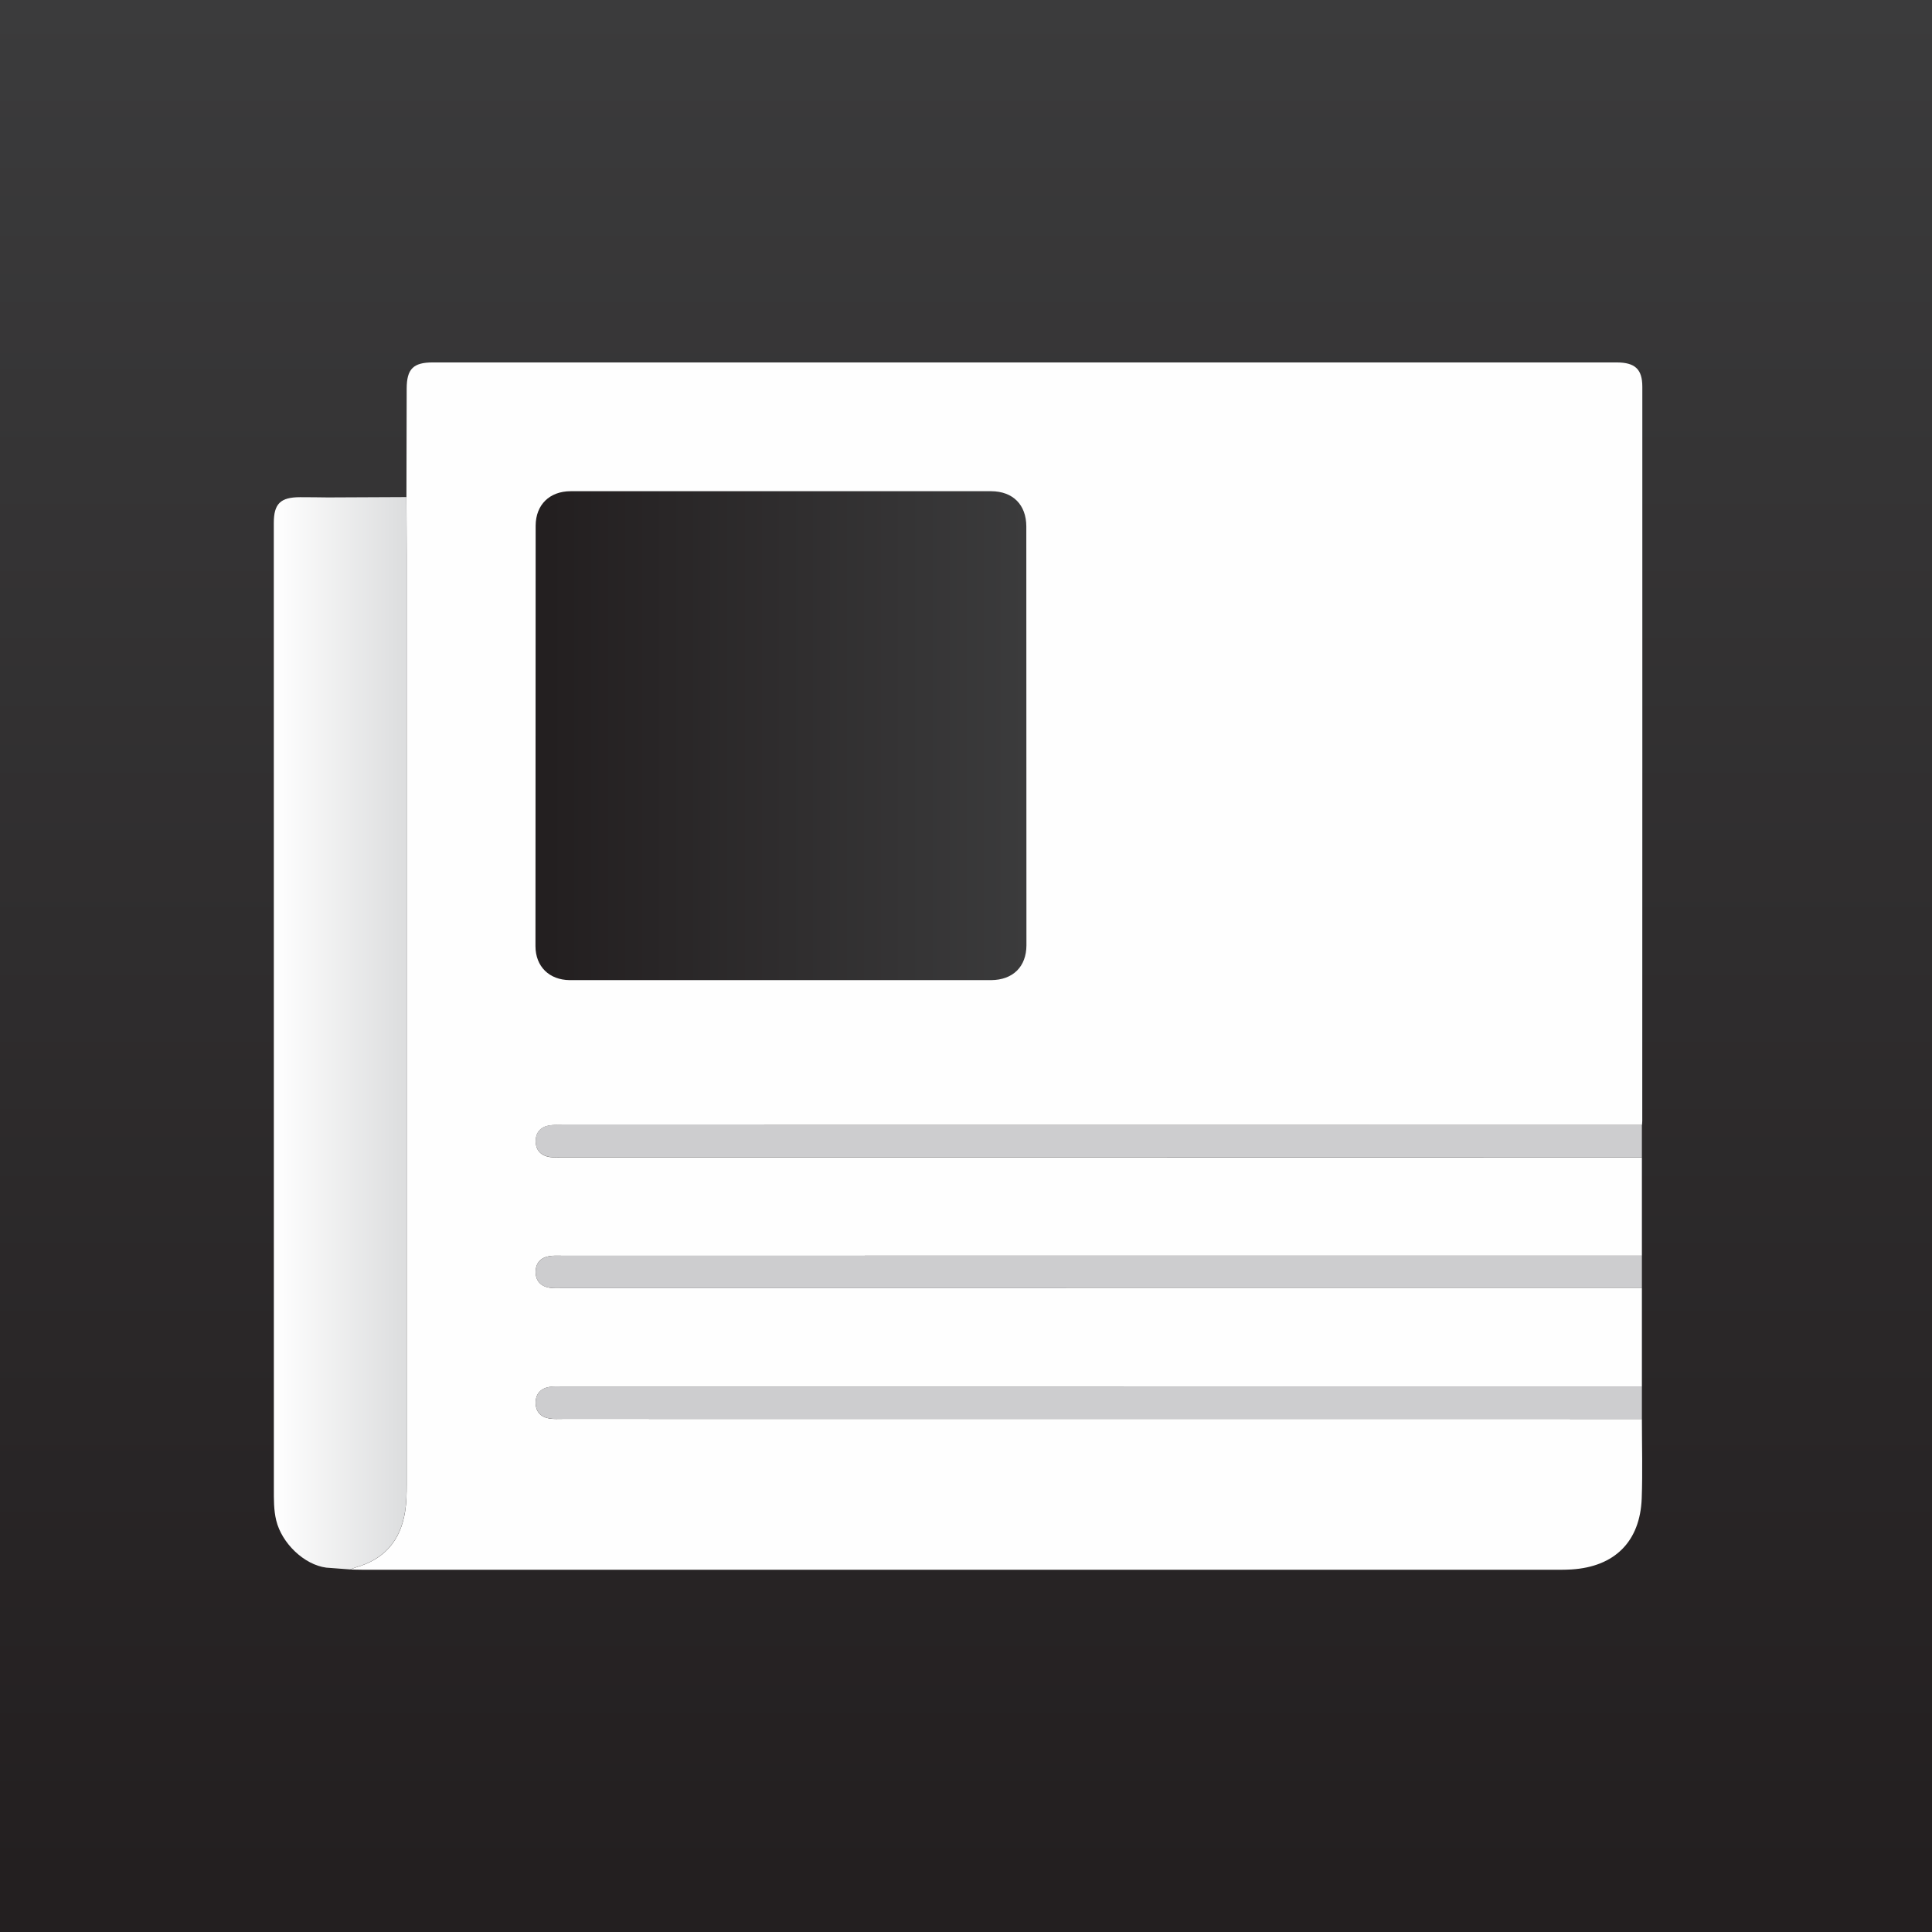 <?xml version="1.0" encoding="UTF-8"?>
<svg id="Layer_1" data-name="Layer 1" xmlns="http://www.w3.org/2000/svg" xmlns:xlink="http://www.w3.org/1999/xlink" viewBox="0 0 32 32">
  <rect x="0" y="0" width="32" height="32" fill="#808080" stroke="none"/>
  <defs>
    <style>
      .cls-1 {
        fill: url(#linear-gradient);
      }

      .cls-1, .cls-2, .cls-3, .cls-4, .cls-5 {
        stroke-width: 0px;
      }

      .cls-2 {
        fill: #cdcdcf;
      }

      .cls-3 {
        fill: #fefefe;
      }

      .cls-4 {
        fill: url(#linear-gradient-2);
      }

      .cls-5 {
        fill: url(#linear-gradient-3);
      }
    </style>
    <linearGradient id="linear-gradient" x1="16" y1="32" x2="16" y2="0" gradientUnits="userSpaceOnUse">
      <stop offset=".026" stop-color="#231f20"/>
      <stop offset="1" stop-color="#3b3b3c"/>
    </linearGradient>
    <linearGradient id="linear-gradient-2" x1="4.535" y1="17.114" x2="6.736" y2="17.114" gradientUnits="userSpaceOnUse">
      <stop offset="0" stop-color="#fff"/>
      <stop offset="1" stop-color="#dcddde"/>
    </linearGradient>
    <linearGradient id="linear-gradient-3" x1="8.869" y1="12.185" x2="17" y2="12.185" xlink:href="#linear-gradient"/>
  </defs>
  <rect class="cls-1" width="32" height="32"/>
  <path class="cls-3" d="M27.195,19.169c0,.543,0,1.086,0,1.629-5.959 0-11.918.001-17.877.001-.072,0-.146-.005-.216.006-.145.023-.23.114-.23.262,0,.148.085.238.23.262.07.011.144.006.216.006,5.959.001,11.918.001,17.877.001,0,.543,0,1.086,0,1.629-5.959 0-11.918.001-17.877.001-.072,0-.146-.005-.216.006-.145.023-.23.114-.23.262,0,.148.085.238.23.262.07.011.144.006.216.006,5.959.001,11.918.001,17.877.001,0,.439.013.878-.003,1.316-.027.715-.449,1.132-1.165,1.176-.111.007-.222.005-.333.005-6.564 0-13.128 0-19.692,0-.067,0-.133-.003-.2-.004.031-.012.061-.026.092-.035.471-.132.739-.441.816-.924.024-.149.026-.298.026-.448,0-5.13 0-10.26-0-15.389,0-.322-.003-.644-.004-.966.001-.6.002-1.2.004-1.799.001-.323.109-.432.43-.432,6.537-0,13.073-0,19.61,0,.305,0,.426.112.426.402.001,4.054,0,8.108-.001,12.162,0,.022-.003.044-.005.066-5.959 0-11.918.001-17.877.001-.072,0-.146-.005-.216.006-.145.023-.23.114-.23.262,0,.148.085.238.23.262.07.011.144.006.216.006,5.959.001,11.918.001,17.877.001Z"/>
  <path class="cls-4" d="M5.801,25.995c.031-.012.061-.026.092-.035.471-.132.739-.441.816-.924.024-.149.026-.298.026-.448,0-5.13 0-10.26-0-15.389,0-.322-.003-.644-.004-.966-.432.002-.864.004-1.296.006-.155-.002-.311-.004-.466-.004-.324.001-.434.108-.434.428,0,5.332 0,10.664.001,15.996,0,.175-.003.351.039.523.093.383.465.735.828.783"/>
  <path class="cls-2" d="M27.195,19.169c-5.959-0-11.918-.001-17.877-.001-.072,0-.146.005-.216-.006-.145-.023-.23-.114-.23-.262,0-.148.085-.238.23-.262.07-.011.144-.006.216-.006,5.959-.001,11.918-.001,17.877-.001,0,.179,0,.358,0,.537Z"/>
  <path class="cls-2" d="M27.195,21.336c-5.959-0-11.918-.001-17.877-.001-.072,0-.146.005-.216-.006-.145-.023-.23-.114-.23-.262,0-.148.085-.238.23-.262.07-.011.144-.006.216-.006,5.959-.001,11.918-.001,17.877-.001,0,.179,0,.358,0,.537Z"/>
  <path class="cls-2" d="M27.195,23.502c-5.959-0-11.918-.001-17.877-.001-.072,0-.146.005-.216-.006-.145-.023-.23-.114-.23-.262,0-.148.085-.238.23-.262.07-.011.144-.006.216-.006,5.959-.001,11.918-.001,17.877-.001,0,.179,0,.358,0,.537Z"/>
  <path class="cls-5" d="M9.437,16.234c-.34-.003-.567-.225-.568-.562l.003-6.966c.002-.346.23-.569.579-.57h6.967c.358.002.58.223.581.583l.002,6.937c-.001.357-.225.576-.586.578"/>
</svg>